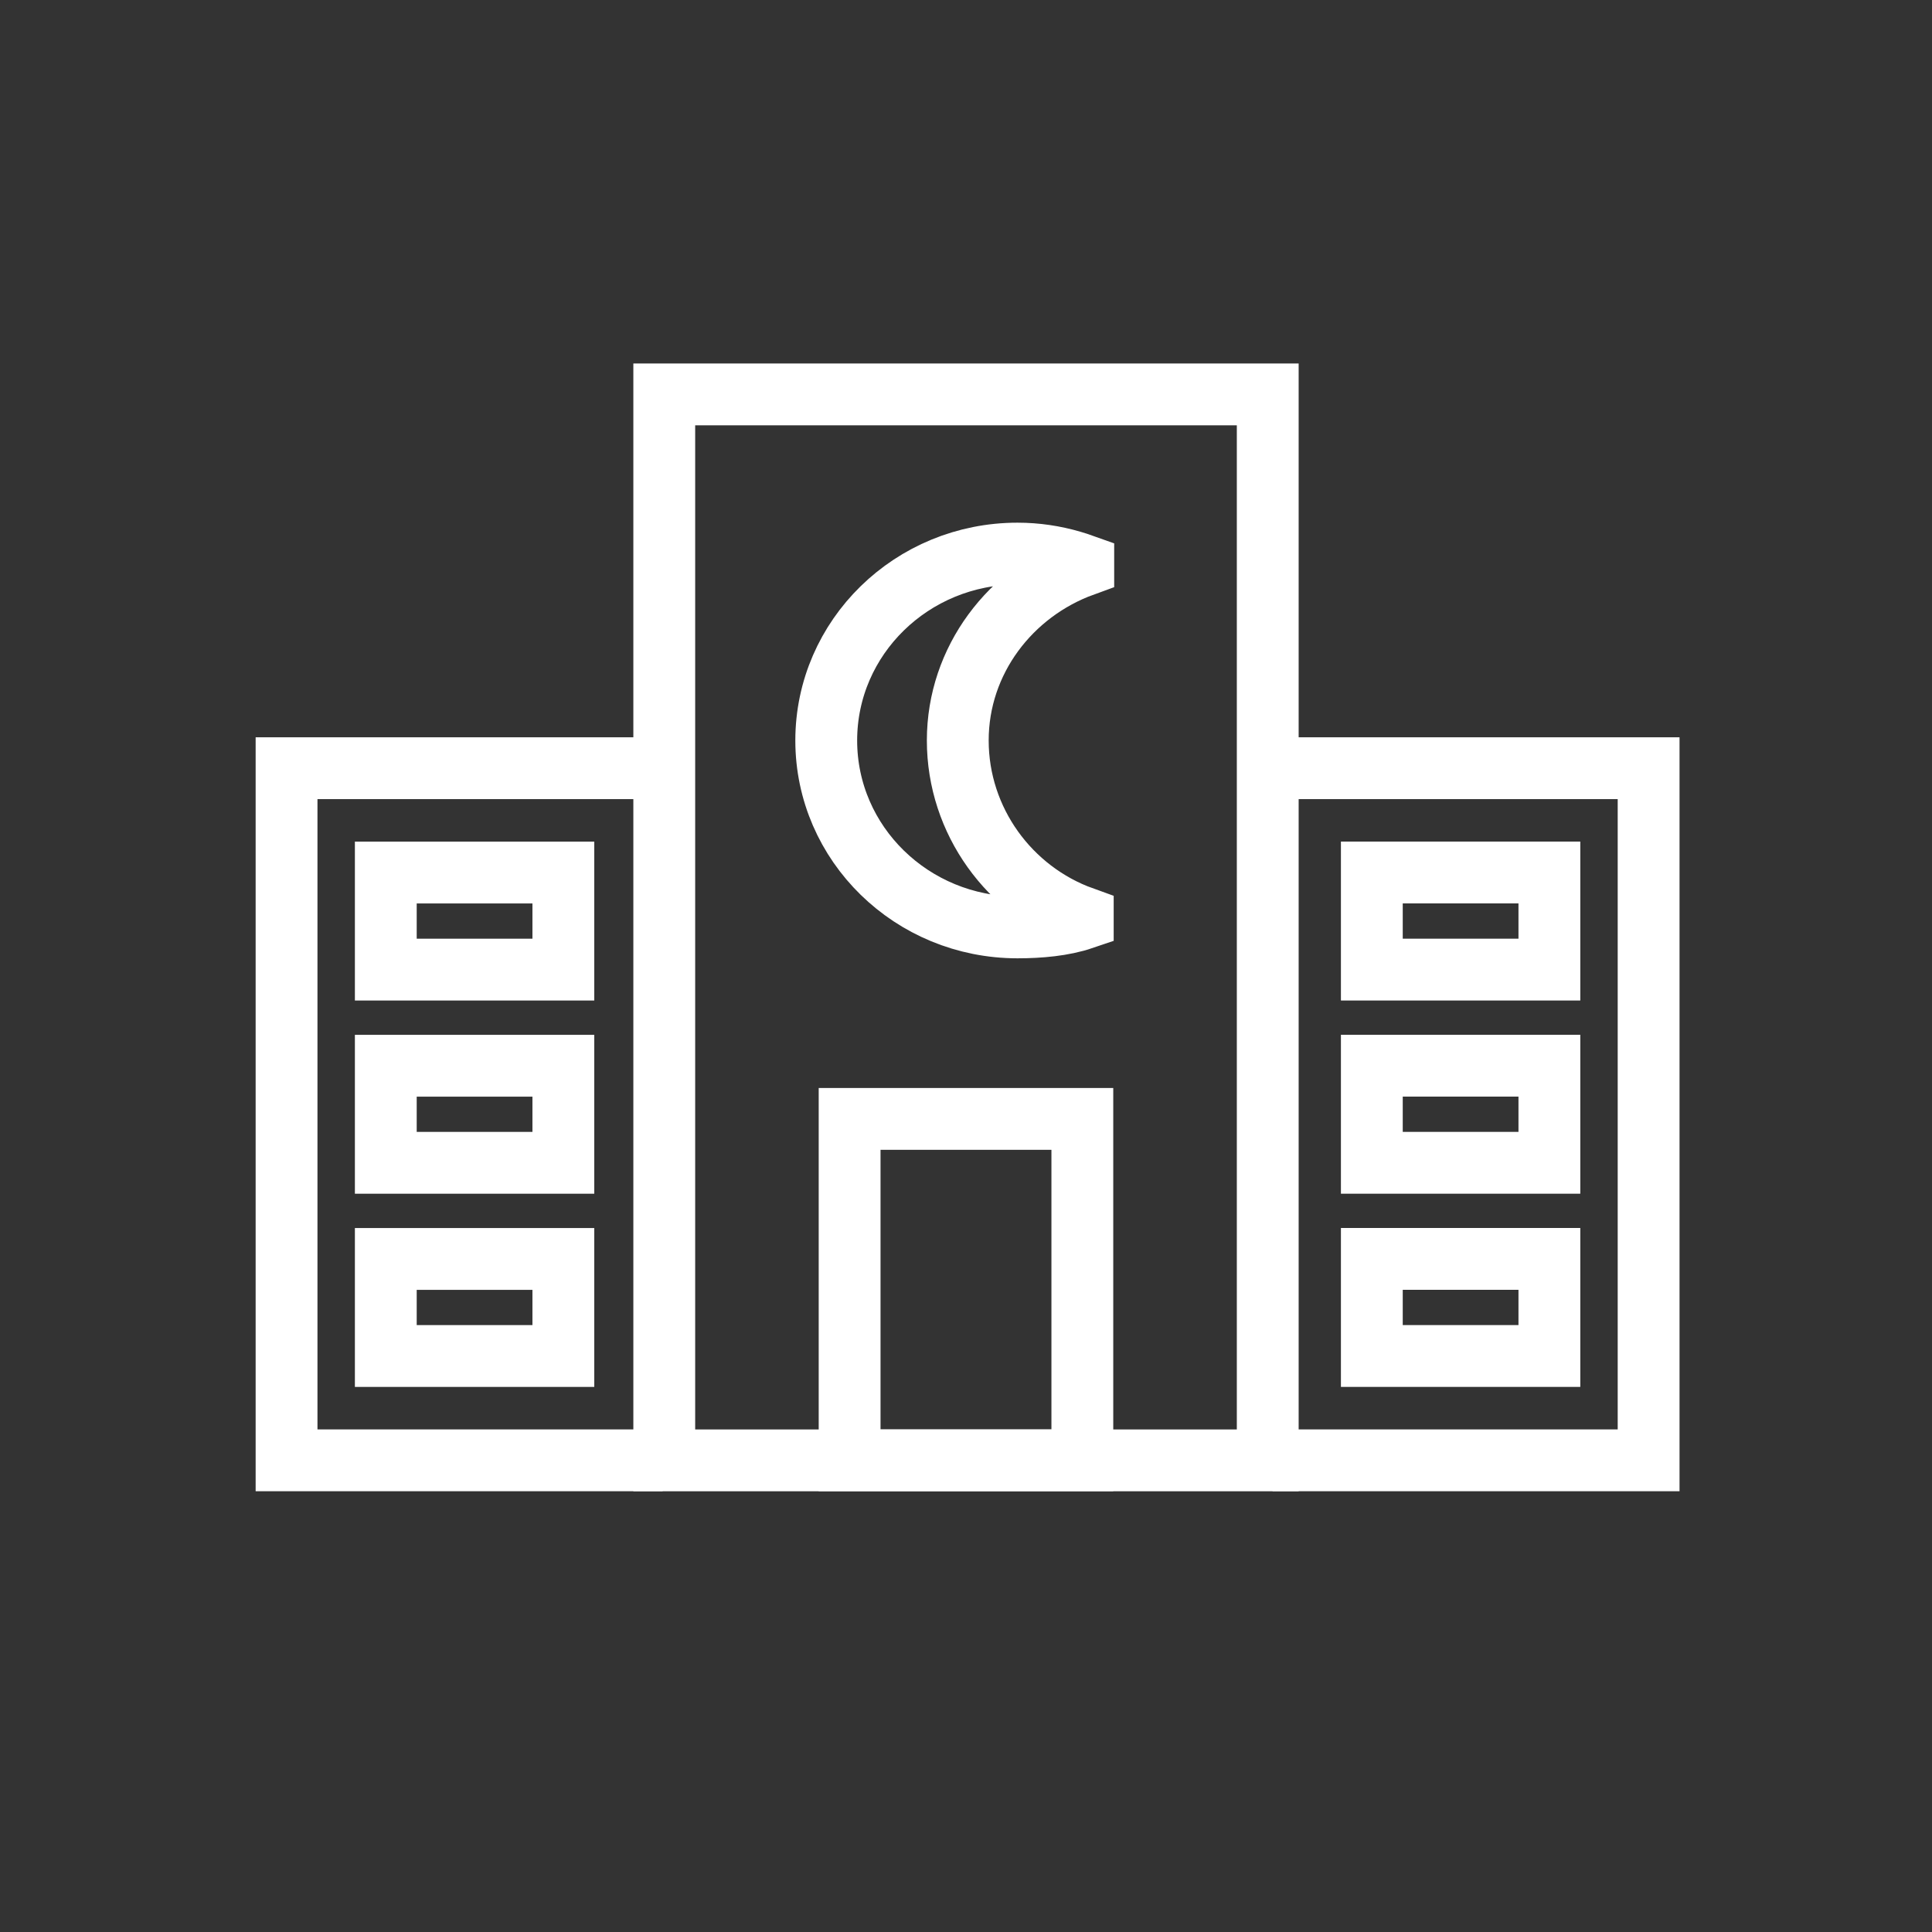 <?xml version="1.0" encoding="utf-8"?>
<!-- Generator: Adobe Illustrator 24.1.0, SVG Export Plug-In . SVG Version: 6.00 Build 0)  -->
<svg version="1.1" xmlns="http://www.w3.org/2000/svg" xmlns:xlink="http://www.w3.org/1999/xlink" x="0px" y="0px"
	 viewBox="0 0 500 500" style="enable-background:new 0 0 500 500;" xml:space="preserve">
<rect x="0" y="0" width="500" height="500" fill="#333333" stroke="none"/>
<style type="text/css">
	.st0{fill:none;stroke:#FFFFFF;stroke-width:16;stroke-miterlimit:10;}
	.st1{display:none;}
	.st2{display:inline;}
	.st3{fill:none;stroke:#D1D3D4;stroke-width:2;stroke-miterlimit:10;}
	.st4{display:inline;fill:none;stroke:#BCBEC0;stroke-width:4;stroke-miterlimit:10;}
	.st5{fill:none;stroke:#BCBEC0;stroke-width:4;stroke-miterlimit:10;}
	.st6{display:inline;fill:none;stroke:#D1D3D4;stroke-width:2;stroke-miterlimit:10;}
	.st7{display:none;opacity:0.35;fill:none;stroke:#000000;stroke-width:16;stroke-miterlimit:10;}
	.st8{fill:none;stroke:#FFFFFF;stroke-width:16;stroke-linejoin:bevel;stroke-miterlimit:10;}
	.st9{fill:#FFFFFF;}
	.st10{fill:none;stroke:#FFFFFF;stroke-width:16;stroke-linecap:square;stroke-miterlimit:10;}
	.st11{fill:none;stroke:#FFFFFF;stroke-width:16;stroke-linecap:round;stroke-miterlimit:10;}
	.st12{fill:none;stroke:#FFFFFF;stroke-width:8;stroke-miterlimit:10;}
</style>
<g id="Icons">
	<g>
		<rect x="171.91" y="102.07" class="st0" width="156.18" height="275.87"/>
		<polyline class="st0" points="329.34,198.81 426.66,198.81 426.66,377.93 329.34,377.93 		"/>
		<rect x="219.88" y="289.57" class="st0" width="60.23" height="88.36"/>
		<rect x="355.03" y="225.8" class="st0" width="45.95" height="25.13"/>
		<rect x="355.03" y="275.8" class="st0" width="45.95" height="25.13"/>
		<rect x="355.03" y="325.8" class="st0" width="45.95" height="25.13"/>
		<polyline class="st0" points="171.48,198.81 74.16,198.81 74.16,377.93 171.48,377.93 		"/>
		
			<rect x="99.84" y="225.8" transform="matrix(-1 -4.481228e-11 4.481228e-11 -1 245.634 476.739)" class="st0" width="45.95" height="25.13"/>
		
			<rect x="99.84" y="275.8" transform="matrix(-1 -4.481228e-11 4.481228e-11 -1 245.634 576.739)" class="st0" width="45.95" height="25.13"/>
		
			<rect x="99.84" y="325.8" transform="matrix(-1 -4.504986e-11 4.504986e-11 -1 245.634 676.738)" class="st0" width="45.95" height="25.13"/>
		<path class="st0" d="M247.87,191.63c0-20.78,13.66-38.44,32.48-45.28v-0.09c-0.98-0.35-1.98-0.68-2.99-0.97
			c-4.45-1.3-9.15-2.02-14.03-2.02c-27.34,0-49.5,21.66-49.5,48.37c0,26.72,22.16,48.37,49.5,48.37c5.67,0,11.83-0.53,16.89-2.25
			l0-0.3C261.29,230.66,247.87,212.49,247.87,191.63z"/>
	</g>
</g>
<g id="Text" class="st1">
</g>
</svg>
